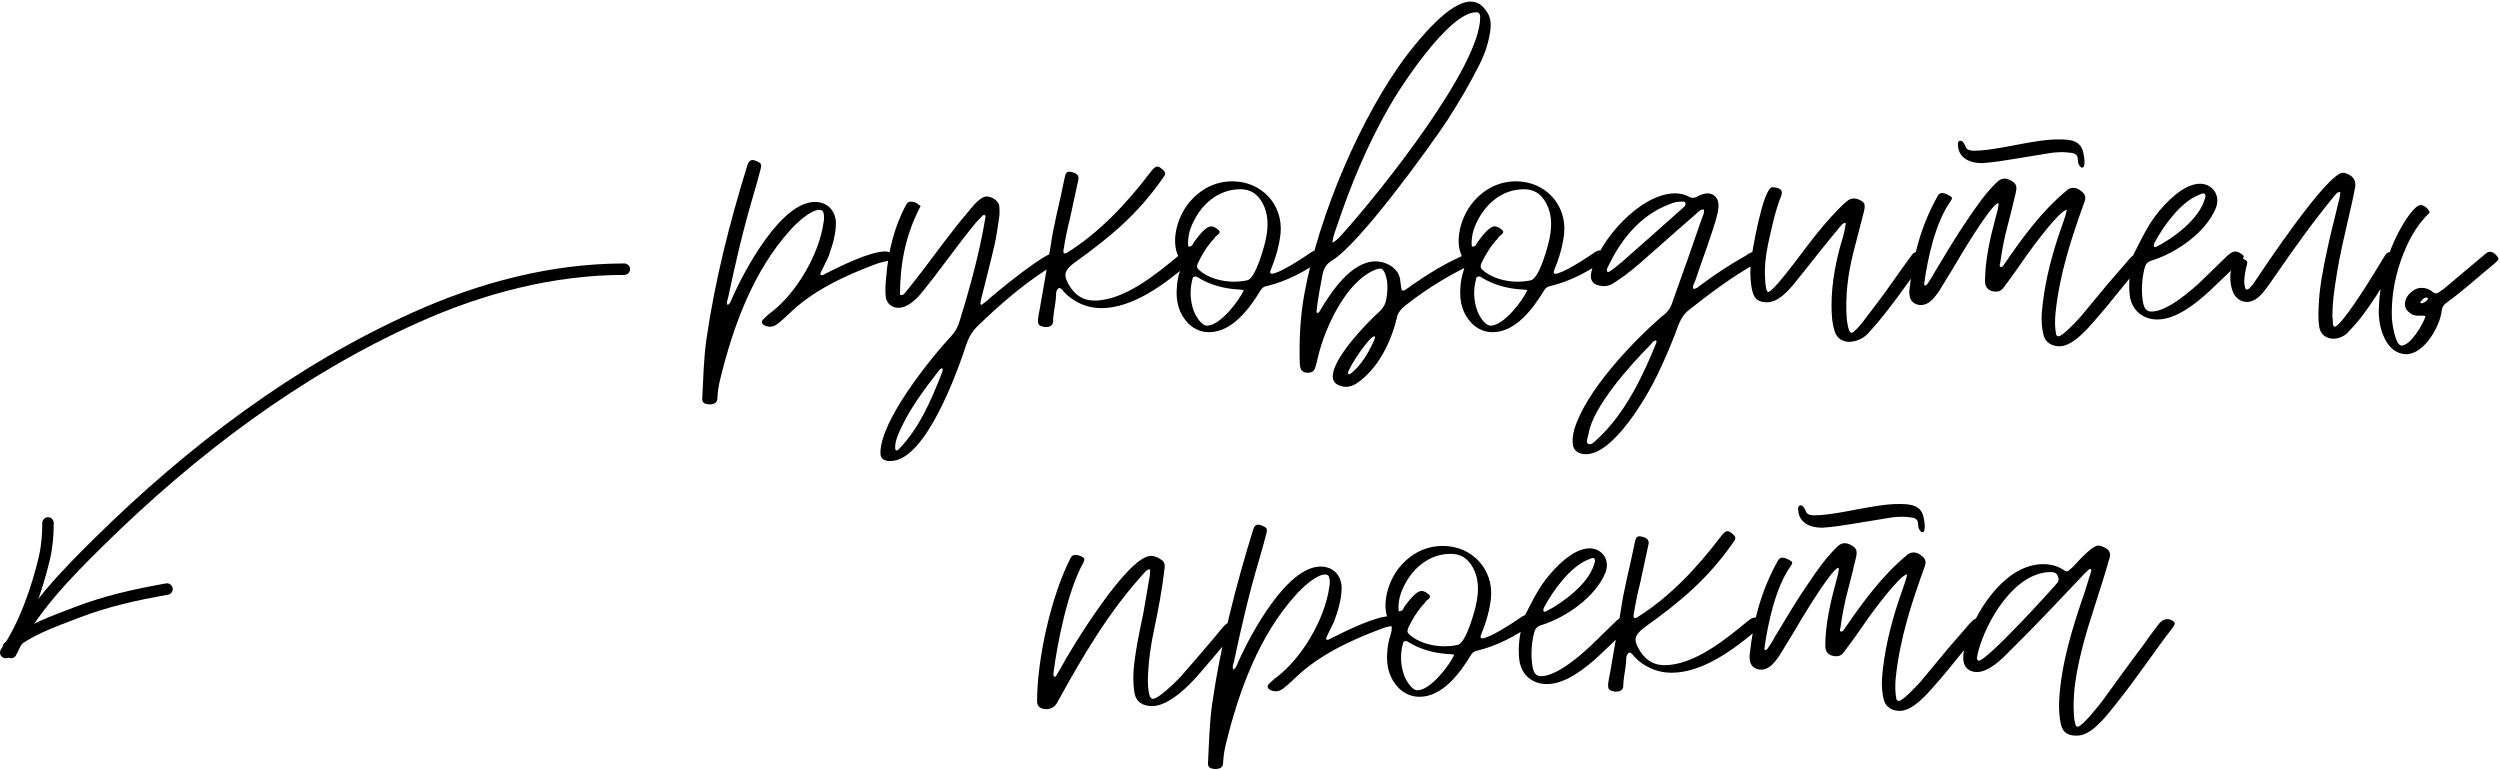 <svg width="873" height="269" viewBox="0 0 873 269" fill="none" xmlns="http://www.w3.org/2000/svg">
<path d="M309.18 87.8C310.02 87.8 310.86 88.16 311.58 88.52C312.54 89.12 313.02 89.84 312.78 90.32C312.18 91.04 311.46 90.8 310.74 90.92C308.94 91.4 307.14 91.64 305.46 92.36C294.9 96.32 283.62 101.6 275.46 109.64C274.26 110.84 272.82 112.04 271.5 113.12C270.54 113.84 269.7 114.08 268.86 114.08C268.02 114.08 267.3 113.84 266.58 113.36C265.98 113 265.86 112.16 266.46 111.56C267.42 110.72 268.26 109.76 269.34 109.04C278.1 102.32 286.02 88.88 287.58 77.72C287.82 76.64 287.82 75.44 287.58 74.36C287.34 73.64 286.98 73.28 286.14 73.28C283.02 73.28 278.1 77.96 276.06 80.24C263.1 94.52 256.14 113.6 251.58 132.08C250.98 134.36 250.62 136.76 250.5 139.04C250.5 140.72 249.3 141.2 247.86 141.2C247.5 141.2 247.02 141.2 246.78 141.08C245.82 140.96 245.22 140.36 245.22 139.28C245.58 132.44 245.7 125.6 246.66 118.64C249.66 97.88 254.82 77.6 261.06 57.44C261.42 56.36 262.02 55.88 262.86 55.88C262.98 55.88 263.22 55.88 263.46 56C263.82 56.12 264.18 56.24 264.42 56.36C265.86 57.08 265.98 57.32 265.62 59C264.78 62.12 263.94 65.36 262.98 68.48C259.5 80.24 256.74 92.12 254.22 104.12C253.98 104.84 253.62 105.68 254.1 106.52C255.06 105.92 255.3 104.96 255.66 104.12C260.22 93.8 272.82 70.52 284.58 70.52C288.78 70.52 291.78 73.4 291.9 77.84C291.9 81.8 290.7 85.76 289.26 89.72C288.54 91.28 287.7 92.84 286.98 94.4C286.74 95 286.26 95.48 286.62 96.08H286.98C287.58 96.08 288.06 95.6 288.66 95.36C293.46 92.96 303.78 87.8 309.18 87.8ZM307.445 158.24C307.325 146.96 324.845 125.24 332.405 117.08C333.725 115.64 334.565 113.96 335.045 112.28C338.765 100.28 342.125 88.04 344.165 75.56C344.165 75.44 343.925 75.08 343.805 75.08C343.565 75.08 343.325 75.08 343.205 75.2C342.365 76.04 341.645 76.88 340.805 77.72C336.845 82.52 333.125 87.56 329.405 92.48C327.125 95.6 324.845 98.48 322.445 101.48C320.405 104.12 317.165 107.48 313.685 107.48C311.525 107.48 309.845 106.16 309.365 104C309.005 101.6 309.245 98.96 309.485 96.44C310.205 87.8 312.245 79.16 316.445 71.48C316.805 70.76 317.405 70.4 318.125 70.4C318.845 70.4 319.565 70.64 320.045 70.88C320.525 71.24 320.885 71.6 321.485 71.96C316.085 82.16 314.285 92.48 314.285 102.92C314.405 102.92 314.525 103.04 314.765 103.04C315.365 103.04 315.725 102.68 316.085 102.2C318.005 99.8 320.045 97.28 321.965 94.76C325.565 90.08 328.925 85.4 332.525 80.84C334.685 77.96 336.965 75.32 339.245 72.56C340.325 71.24 342.725 68.6 344.525 68.6C346.445 68.6 348.965 70.28 348.965 72.2C349.085 73.64 349.085 75.08 348.845 76.4C348.365 79.4 348.005 82.52 347.285 85.52C345.845 91.88 344.165 98.12 342.605 104.48C342.485 104.96 342.365 105.56 342.365 106.16C342.365 106.28 342.725 106.52 342.845 106.4L344.285 105.32C348.005 101.96 364.925 88.04 368.645 88.04C369.605 88.04 370.325 88.64 371.765 89.84C371.285 90.92 370.205 91.16 369.485 91.64C359.045 97.76 349.925 105.56 341.285 113.96C339.605 115.64 338.525 117.32 337.685 119.6C334.325 129.8 323.285 161 310.925 161C309.005 161 307.445 160.4 307.445 158.24ZM313.445 152.24C312.845 153.8 312.485 155.24 312.605 156.8C312.605 157.04 312.965 157.28 313.205 157.28C313.445 157.28 313.565 157.16 313.685 157.04C321.125 149.48 325.205 139.64 329.045 129.92C329.165 129.44 329.285 128.96 329.045 128.6C328.565 128.6 328.205 128.96 327.845 129.44C322.325 136.52 316.805 143.84 313.445 152.24ZM364.275 114.08C362.715 113.72 362.355 113.24 362.475 111.44C362.595 110.24 362.835 109.04 363.075 107.96C364.275 100.76 365.595 93.68 366.795 86.48C367.875 78.44 370.155 70.4 371.715 62.36L372.075 60.92C372.315 60.32 372.675 59.96 373.275 59.96C373.875 59.96 374.475 60.08 375.075 60.32C376.275 60.8 376.875 61.52 376.515 62.96L373.635 76.28C372.675 80 371.955 83.72 371.355 87.44C371.235 88.16 371.475 88.52 371.955 88.52C372.075 88.52 372.315 88.4 372.555 88.28C383.955 81.2 393.555 70.88 401.595 60.32C402.675 58.88 403.395 58.16 404.115 58.16C404.715 58.16 405.435 58.64 406.275 59.48C407.115 60.32 407.115 60.8 406.035 62.24C397.155 74.96 387.555 82.88 375.315 91.64C371.835 94.28 371.235 95.84 373.035 99.08C375.075 102.8 377.955 104.96 382.155 104.96C392.595 104.96 403.755 95.72 411.315 89.48C412.275 88.64 413.235 88.28 413.955 88.28C414.795 88.28 415.515 88.64 416.355 89.6C416.715 89.84 416.715 90.32 416.355 90.8C415.995 91.28 415.515 91.76 415.035 92.12C406.875 99.08 395.715 107.6 384.555 107.6C380.115 107.6 376.275 106.04 372.915 103.28L372.195 102.56C371.355 101.96 370.995 100.76 369.795 100.52C368.475 101.6 368.835 102.92 368.715 104.12C368.475 106.88 367.755 109.52 367.755 112.16C367.755 113.72 366.555 114.2 365.235 114.2C364.875 114.2 364.515 114.2 364.275 114.08ZM412.01 90.44C408.65 85.28 410.69 76.4 415.13 70.88C419.09 66.08 424.25 63.32 430.37 63.32C440.57 63.32 448.13 71.48 447.17 81.56C446.69 86 445.37 90.32 443.69 94.4C443.33 95.12 443.57 95.6 444.05 95.6C446.57 95.6 454.61 90.32 456.89 88.76C458.09 87.92 458.81 87.44 459.53 87.44C460.13 87.44 460.85 87.68 461.93 88.4C462.89 89 462.89 89.72 461.69 90.56C455.81 94.76 449.33 98.24 442.25 99.92C441.29 100.04 440.69 100.64 440.21 101.36C436.37 107.72 430.25 116 422.21 116C419.45 116 416.93 114.92 414.89 112.88C411.77 109.64 410.57 105.44 410.93 100.64C411.05 98.48 411.41 96.44 412.13 94.28C412.61 92.84 412.73 91.64 412.01 90.44ZM416.33 78.32C415.25 80.72 414.77 83.12 414.89 85.64C414.89 85.88 415.01 86.24 415.13 86.12C415.49 86.12 415.85 86 416.09 85.88C416.45 85.52 416.69 85.04 416.93 84.56C418.01 83.12 420.89 79.04 422.93 79.04C423.77 79.04 424.61 79.52 425.57 80.36C426.65 81.44 424.85 82.04 424.25 82.88C424.01 83.48 423.41 83.84 423.05 84.32C421.01 86.72 419.57 89.24 418.25 92C417.89 92.84 417.89 93.56 418.61 94.16C421.61 97.04 426.65 98.36 430.73 98.36C432.29 98.36 433.85 98.24 435.53 97.88C438.53 97.28 441.65 85.64 442.13 83C442.97 78.68 442.85 74.6 440.93 71C439.13 67.64 436.61 66.08 433.13 66.08C425.33 66.08 419.33 71.48 416.33 78.32ZM416.45 97.28C415.37 101.24 415.61 104.96 416.81 108.44C417.41 110.12 419.45 113.72 421.49 113.72C426.05 113.72 432.65 105.08 434.33 101.36C433.85 101.24 433.49 101.12 433.01 101.12C427.61 100.88 422.69 99.56 418.37 96.92C418.25 96.8 418.01 96.68 417.77 96.56C417.17 96.56 416.57 96.56 416.45 97.28ZM453.881 126.92C453.641 118.76 454.001 110.6 455.561 102.2C460.601 75.08 475.241 40.4 491.441 19.04C495.641 13.64 506.081 0.56 513.521 0.56C515.801 0.56 517.601 1.64 519.161 4.04C520.361 5.72 520.721 7.76 520.481 10.04C520.001 14.36 518.681 18.44 516.641 22.52C513.281 29.24 509.441 35.72 505.361 42.08C499.241 51.32 474.641 85.4 465.041 91.04C463.241 92.12 462.401 93.56 461.921 95.36C461.081 99.68 460.241 104.12 459.761 108.44C459.641 108.68 459.761 109.16 460.001 109.28C460.241 109.4 460.601 109.04 460.841 108.68C464.681 102.08 471.881 91.28 480.281 91.28C484.361 91.28 488.321 93.8 488.921 97.52C489.041 98.72 489.161 99.8 489.401 100.88C489.401 101.24 489.641 101.48 490.001 101.48C490.121 101.48 490.241 101.36 490.481 101.36C491.441 100.76 492.401 100.04 493.241 99.44C498.401 95.84 503.681 92.6 509.321 89.96C509.681 89.72 510.161 89.6 510.641 89.36C511.481 88.88 512.321 88.64 513.041 88.64C514.241 88.64 515.321 89.24 516.281 90.2C516.521 90.56 516.401 91.16 515.921 91.4C506.921 95.48 498.761 100.4 490.961 106.52C489.281 107.84 488.081 109.16 487.721 111.2C485.681 119.72 481.001 129.08 473.561 134C472.361 134.72 471.161 135.08 469.961 135.08C469.481 135.08 468.881 134.96 468.401 134.84C465.761 134.12 464.921 132.56 465.641 129.68C467.321 123.2 477.161 112.88 481.961 108.56C483.281 107.24 483.881 105.92 484.121 104.36C484.481 102.2 484.601 100.16 484.361 98.12C484.121 96.92 483.521 93.8 481.961 93.8C481.601 93.8 481.121 93.92 480.641 94.04C470.201 97.88 462.761 114.32 460.361 124.16C460.001 125.6 459.761 127.04 459.281 128.36C458.921 129.68 457.961 130.16 456.641 130.16C454.721 130.16 454.001 129.2 453.881 126.92ZM467.081 78.32C466.481 80.24 465.521 82.16 465.281 84.8C467.081 83.72 468.041 82.52 469.001 81.44C482.681 66.2 516.881 23.12 516.881 6.08C516.881 4.76 516.401 4.28 515.441 4.28C506.081 4.28 489.281 29.84 484.841 37.76C477.401 50.84 471.761 64.4 467.081 78.32ZM470.681 130.28C470.681 130.4 470.681 130.52 470.801 130.52C471.041 130.64 471.281 130.76 471.401 130.64C475.121 128.12 478.481 122.24 480.041 118.28C480.161 117.92 480.281 117.56 479.921 117.44C478.241 117.44 471.161 127.88 470.681 130.28ZM511.033 90.44C507.673 85.28 509.713 76.4 514.153 70.88C518.113 66.08 523.273 63.32 529.393 63.32C539.593 63.32 547.153 71.48 546.193 81.56C545.713 86 544.393 90.32 542.713 94.4C542.353 95.12 542.593 95.6 543.073 95.6C545.593 95.6 553.633 90.32 555.913 88.76C557.113 87.92 557.833 87.44 558.553 87.44C559.153 87.44 559.873 87.68 560.953 88.4C561.913 89 561.913 89.72 560.713 90.56C554.833 94.76 548.353 98.24 541.273 99.92C540.313 100.04 539.713 100.64 539.233 101.36C535.393 107.72 529.273 116 521.233 116C518.473 116 515.953 114.92 513.913 112.88C510.793 109.64 509.593 105.44 509.953 100.64C510.073 98.48 510.433 96.44 511.153 94.28C511.633 92.84 511.753 91.64 511.033 90.44ZM515.353 78.32C514.273 80.72 513.793 83.12 513.913 85.64C513.913 85.88 514.033 86.24 514.153 86.12C514.513 86.12 514.873 86 515.113 85.88C515.473 85.52 515.713 85.04 515.953 84.56C517.033 83.12 519.913 79.04 521.953 79.04C522.793 79.04 523.633 79.52 524.593 80.36C525.673 81.44 523.873 82.04 523.273 82.88C523.033 83.48 522.433 83.84 522.073 84.32C520.033 86.72 518.593 89.24 517.273 92C516.913 92.84 516.913 93.56 517.633 94.16C520.633 97.04 525.673 98.36 529.753 98.36C531.313 98.36 532.873 98.24 534.553 97.88C537.553 97.28 540.673 85.64 541.153 83C541.993 78.68 541.873 74.6 539.953 71C538.153 67.64 535.633 66.08 532.153 66.08C524.353 66.08 518.353 71.48 515.353 78.32ZM515.473 97.28C514.393 101.24 514.633 104.96 515.833 108.44C516.433 110.12 518.473 113.72 520.513 113.72C525.073 113.72 531.673 105.08 533.353 101.36C532.873 101.24 532.513 101.12 532.033 101.12C526.633 100.88 521.713 99.56 517.393 96.92C517.273 96.8 517.033 96.68 516.793 96.56C516.193 96.56 515.593 96.56 515.473 97.28ZM549.185 154.76C549.065 153.08 549.305 151.52 549.785 149.84C553.865 136.4 569.825 119.72 579.905 110.84C581.825 109.4 583.145 108.2 583.865 105.92C587.465 95.84 591.065 85.76 594.545 75.56C594.905 74.84 595.145 74 595.025 73.16H594.665C593.705 73.16 593.105 74 592.385 74.6C587.825 78.56 583.145 82.64 578.585 86.72C574.985 89.84 571.385 93.2 567.545 96.08C566.105 97.16 564.545 98.12 563.105 99.08C562.025 99.68 561.065 99.92 559.985 99.92C559.625 99.92 559.265 99.92 558.905 99.8C556.265 99.44 555.065 97.88 555.665 95.12C558.305 83.96 572.825 67.52 584.945 67.52C586.625 67.52 588.305 67.88 589.865 68.72C590.225 68.96 590.705 69.08 591.065 69.08C591.665 69.08 592.265 68.96 592.985 68.48C594.185 67.88 595.265 67.52 596.225 67.52C598.745 67.52 600.425 69.44 600.065 72.56C599.825 75.32 598.745 78.08 597.905 80.84C595.985 86.72 593.825 92.48 591.905 98.24C591.545 99.08 590.945 99.92 591.305 100.88C592.505 100.88 593.345 99.92 594.185 99.32C598.865 95.84 603.785 92.6 608.825 89.72C609.305 89.48 609.785 89.24 610.145 88.88C611.105 88.28 611.945 87.92 612.785 87.92C613.625 87.92 614.465 88.4 615.305 89.12C615.545 89.36 616.025 89.6 615.905 90.2C615.305 91.16 614.105 91.4 613.145 92C604.985 96.56 597.425 102.2 589.985 108.08C588.185 109.4 587.105 111.08 586.265 113.12C584.105 119.12 581.585 125 578.825 130.76C575.105 138.56 563.465 158.6 553.865 158.6C551.345 158.6 549.305 157.52 549.185 154.76ZM554.705 151.64C554.465 152.84 553.505 154.64 554.825 155.12H555.185C556.145 155.12 557.105 153.92 557.945 153.2C567.425 144.44 573.785 131.24 578.465 119.48C578.465 119.24 578.345 119.12 578.345 118.88C577.385 118.88 576.905 119.72 576.305 120.44C569.705 127.04 556.025 142.16 554.705 151.64ZM561.665 92.84C561.305 93.56 560.825 94.28 561.305 94.88C561.425 94.88 561.425 95 561.545 95C562.265 95 565.865 91.88 566.465 91.4C573.545 85.16 580.625 78.92 587.585 72.68C587.945 72.44 588.185 72.08 588.425 71.84C588.785 71.36 588.545 70.52 588.065 70.4C586.865 70.4 586.145 70.4 584.945 70.64C573.905 74 566.465 82.76 561.665 92.84ZM667.654 89C668.134 88.28 668.854 87.92 669.574 87.92C670.414 87.92 671.254 88.28 672.094 88.64C672.814 89 672.934 89.6 672.334 90.32C670.294 93.2 668.134 96.08 666.094 98.96C661.534 105.32 657.454 110.84 652.174 116.6C650.494 118.28 648.094 119.36 645.694 119.36C643.294 119.36 641.374 118.04 640.654 115.64C639.694 112.64 639.574 109.52 639.574 106.28C639.574 98.72 641.254 90.08 643.534 82.88C644.014 81.32 644.254 79.76 644.494 78.32C644.614 77.96 644.494 77.84 644.134 77.84C643.534 77.96 642.814 78.8 642.454 79.28C640.174 82.04 637.774 84.92 635.494 87.8C632.494 91.64 629.494 95.36 626.494 99.08C624.214 101.84 620.854 105.56 617.014 105.56C612.814 105.56 611.974 103.04 611.494 99.32C611.134 96.56 611.134 93.68 611.494 90.68C611.974 87.2 615.574 66.08 618.814 65.36C619.774 65.36 622.054 65.72 622.174 66.92C622.294 67.28 622.174 67.88 622.054 68.24C619.774 73.88 618.694 79.64 617.374 85.4C616.534 89.6 616.054 93.8 616.414 97.88C616.414 98.6 616.654 101.96 617.494 101.96C618.214 101.96 620.374 99.44 620.854 98.96C624.454 94.76 627.814 90.2 631.174 85.76C634.654 81.2 638.254 76.76 642.334 72.68C643.174 71.84 644.134 70.88 645.094 70.16C645.814 69.56 646.534 69.32 647.254 69.32C647.614 69.32 648.094 69.32 648.454 69.44C651.094 70.4 651.574 71.12 650.854 74C649.654 78.8 648.334 83.6 647.134 88.4C645.214 95.96 644.374 103.52 644.854 110.96C644.974 111.92 645.334 116.24 646.654 116.24C647.254 116.24 649.654 113.48 650.134 112.88C652.774 109.52 655.294 106.04 657.934 102.56C660.454 99.08 662.854 95.6 665.374 92.12C666.094 91.04 666.934 90.08 667.654 89ZM698.453 92C698.333 92.36 698.093 93.08 698.573 93.2H698.813C699.413 93.2 699.653 92.6 699.893 92.24C706.253 83 712.853 73.88 721.493 66.68C722.333 65.84 723.173 65.6 724.013 65.6C724.733 65.6 725.453 65.84 726.053 66.2C727.492 67.16 728.693 68.24 727.973 70.28C723.293 83.24 719.213 95.6 717.773 109.4C717.533 111.92 717.533 114.44 718.013 116.84C718.133 117.2 718.493 117.44 718.853 117.44C720.293 117.44 725.573 111.68 726.653 110.48C729.773 106.76 732.773 103.04 735.893 99.32C738.533 96.32 741.053 93.32 743.693 90.32C744.773 89.12 745.613 88.52 746.573 88.52C747.413 88.52 748.133 88.88 748.973 89.72C749.453 90.08 749.453 90.56 748.973 91.16C748.613 91.64 748.133 92.12 747.773 92.6C744.413 96.2 741.413 99.92 738.413 103.64C735.293 107.6 732.053 111.32 728.693 115.04C726.293 117.44 722.813 120.92 719.093 120.92C716.693 120.92 714.413 119.72 713.693 117.32C712.973 114.8 712.853 112.16 712.973 109.52C713.693 100.4 715.853 91.28 718.853 82.28C719.813 79.28 721.133 76.28 721.733 73.28C719.333 73.28 709.973 86 708.173 88.52C705.293 92.72 702.413 96.8 699.293 100.88C698.573 101.6 697.853 101.84 697.013 101.84C694.733 101.84 693.173 100.64 693.173 98.24C693.173 90.8 694.973 83 696.893 75.92C698.093 71.84 698.093 70.64 697.492 71C694.493 72.56 683.933 90.32 682.013 93.68C680.333 96.32 678.773 99.08 677.093 101.72C675.533 103.88 673.732 106.52 670.733 106.52C668.933 106.52 667.253 105.44 666.893 103.64C666.773 102.92 666.653 102.08 666.773 101.24C668.093 89.24 670.733 79.04 676.613 68.48C676.973 67.76 677.573 67.4 678.293 67.4C679.013 67.4 679.973 67.88 680.573 68.24C682.013 68.96 681.893 69.2 680.812 70.76C675.773 78.08 673.133 90.32 671.933 98.96C671.813 99.2 671.933 99.56 672.053 99.56C672.173 99.68 672.293 99.68 672.293 99.68C672.533 99.68 672.773 99.44 673.013 99.2C673.853 97.88 674.813 96.56 675.533 95.12C679.373 88.76 683.093 82.4 687.413 76.16C690.293 71.84 693.533 67.28 697.253 63.68C698.213 62.72 699.053 62.36 700.013 62.36C700.493 62.36 700.973 62.48 701.573 62.72C704.213 63.92 704.453 65 703.853 67.52C703.013 71.24 702.053 74.96 701.092 78.68C699.893 83.12 699.053 87.56 698.453 92ZM699.533 51.44C703.613 50.72 707.573 49.88 711.653 49.28C714.053 48.92 716.453 48.68 718.853 48.68C722.933 48.68 726.893 48.92 727.613 53.96C727.853 55.28 728.093 56.6 727.733 58.04C727.733 58.16 727.492 58.4 727.253 58.52C727.133 58.52 726.773 58.52 726.653 58.4C725.933 57.8 725.573 56.84 725.573 55.76C725.573 53.96 724.493 53.48 723.053 53.36C722.093 53.24 721.013 53.12 720.053 53.12C718.853 53.12 717.653 53.24 716.453 53.36C712.013 54.08 707.693 54.8 703.253 55.52C699.533 56.12 695.933 56.72 692.093 56.96C687.893 56.96 683.693 55.28 683.693 50.24C683.693 49.88 683.813 49.28 684.413 49.16C684.653 49.04 685.133 49.28 685.253 49.4C685.733 49.88 686.093 50.48 686.333 51.08C686.693 52.28 687.653 52.52 688.973 52.64C692.573 52.64 696.053 52.04 699.533 51.44ZM743.762 103.52C743.282 100.04 743.522 96.32 744.362 92.24C745.082 91.28 744.482 89.96 745.082 88.76C747.482 84.08 749.642 79.4 752.882 75.08C756.242 70.76 762.482 64.16 768.242 64.16C772.562 64.16 775.562 68.24 773.762 72.68C770.282 81.2 759.962 88.28 751.562 90.92C749.762 91.4 749.162 92.36 748.802 93.92C747.962 97.52 747.722 101.12 748.202 104.6C748.562 107.6 749.402 108.8 751.322 108.8C756.842 108.8 765.362 101.36 769.082 97.76C771.962 95 774.722 92.24 777.602 89.48C778.922 88.28 779.762 87.8 780.602 87.8C781.322 87.8 781.922 88.16 782.882 88.76C783.722 89.36 783.722 89.84 782.882 90.68C779.162 94.4 775.442 98 771.602 101.6C766.922 105.92 759.962 111.56 753.362 111.56C748.442 111.56 744.602 108.56 743.762 103.52ZM752.282 84.92C752.162 85.28 751.922 85.76 752.282 86.24C752.402 86.24 752.642 86.36 752.882 86.24C758.882 83.24 767.762 76.64 769.802 69.8C770.042 69.08 770.402 68.36 769.922 67.76C769.802 67.64 769.562 67.52 769.322 67.52C768.962 67.52 768.362 67.88 768.002 68C761.522 70.4 755.282 79.16 752.282 84.92ZM837.021 88.88C837.741 89.24 837.981 89.72 837.501 90.56C837.501 90.68 837.381 90.8 837.381 90.92C833.301 97.52 829.461 104.36 824.661 110.6C823.101 112.64 821.421 114.44 819.621 116.36C818.301 117.56 816.501 118.28 814.821 118.28C812.541 118.28 810.381 116.96 809.901 114.32C809.541 112.04 809.541 109.64 809.661 107.24C809.901 100.52 811.221 93.92 812.661 87.2C813.741 81.92 815.181 76.76 816.381 71.48C816.741 70.04 817.221 68.48 817.221 67.04C816.141 67.04 815.781 67.76 815.301 68.24C807.861 77.24 801.261 86.48 794.661 96.08C793.581 97.64 792.501 99.2 791.421 100.64C789.741 102.92 787.581 105.44 784.581 105.44C782.421 105.44 780.621 104 779.781 102.08C778.461 98.72 778.581 95.24 779.661 91.52C780.021 90.56 780.741 90.08 781.581 90.08C782.661 90.08 783.141 90.2 784.101 90.8C784.701 91.04 784.821 91.52 784.701 92.12C784.221 93.92 783.861 95.6 783.741 97.4C783.621 98.6 783.741 99.68 784.101 100.76C784.221 101 784.461 101.12 784.701 101.12C785.301 101.12 786.621 99.44 786.981 98.96C790.221 94.04 812.661 60.32 818.181 60.32C818.781 60.32 819.261 60.56 819.861 60.8C821.781 61.64 822.861 63.08 822.381 65.6C821.901 68 821.421 70.52 820.821 72.92C819.021 80.96 816.981 89 815.781 97.16C815.061 101.6 814.461 106.04 814.461 110.36C814.581 111.44 814.581 112.4 814.701 113.48C814.821 113.84 815.061 114.08 815.301 114.08C817.341 114.08 826.821 99.08 828.261 96.68C829.821 94.16 831.261 91.76 832.821 89.24C833.301 88.4 833.901 88.04 834.621 88.04C835.461 88.04 836.301 88.52 837.021 88.88ZM832.841 118.4C831.161 115.16 830.561 111.56 830.681 107.72C831.041 98.12 833.321 88.76 838.361 79.64C839.321 77.96 843.041 71.6 845.321 71.6C846.521 71.6 848.201 73.04 848.441 74.24C843.401 79.04 840.521 84.92 838.361 91.04C835.961 97.88 835.001 104.6 835.241 111.32C835.361 112.88 836.441 120.68 838.601 120.68C841.841 120.68 846.161 113.12 847.001 110.48C846.641 110.24 846.281 110.24 845.921 110.24C845.561 110.24 845.201 110.24 844.841 110.24C843.281 110.24 842.441 110.12 841.241 109.04C839.681 107.84 839.441 106.16 840.281 104.12C841.001 102.56 843.401 100.4 845.561 100.52C847.121 100.52 848.441 101 849.521 101.96C850.001 102.32 850.361 102.44 850.721 102.44C851.681 102.44 854.801 99.68 855.641 98.96C859.121 95.96 862.721 93.08 866.201 90.08C866.921 89.48 867.521 89 868.241 88.4C868.721 88.04 869.081 87.92 869.561 87.92C870.641 87.92 871.841 89.12 872.321 89.96C872.561 90.32 872.441 90.68 872.201 90.92L871.121 92C865.481 96.56 860.081 101.6 854.201 105.8C853.121 106.64 852.761 107.48 852.641 108.56C852.041 113.96 846.521 123.68 840.281 123.68C836.921 123.68 834.281 121.4 832.841 118.4ZM845.321 105.32C845.081 105.56 845.081 105.68 845.441 105.8C845.441 105.92 845.561 105.92 845.681 105.92C846.881 105.56 847.841 104.84 847.841 104.24C847.841 104 847.481 103.88 847.241 103.88C846.641 103.88 846.041 104.36 845.321 105.32Z" fill="black"/>
<path d="M432.589 217.64C432.949 217.76 433.189 218 432.829 218.48C432.589 218.96 432.229 219.44 431.749 219.92C427.549 225.08 423.229 230.12 418.909 235.16C415.429 239.24 408.229 246.56 402.349 246.56C399.109 246.56 396.709 245.24 396.109 241.76C395.629 238.52 395.629 235.04 396.109 231.44C396.709 226.52 397.669 221.48 399.229 214.28C399.709 211.28 400.669 206.12 401.509 200.96C401.629 200.36 401.629 199.76 401.629 199.28C401.629 199.04 401.509 198.8 401.269 198.8C400.789 198.8 399.949 199.52 399.709 199.88C387.109 213.68 378.229 228.92 369.229 245.24C368.389 246.92 366.829 247.64 365.389 247.64C363.709 247.64 362.149 246.92 362.149 245C362.149 230 367.069 208.16 373.789 194.96C374.149 194.12 374.749 193.76 375.589 193.76C376.189 193.76 376.909 194 377.509 194.24C378.829 194.84 378.949 195.32 378.229 196.64C372.949 206 369.229 224.36 367.909 234.8C367.909 235.16 367.789 235.52 367.909 235.88C367.909 236.12 368.029 236.36 368.149 236.36C368.269 236.36 368.629 236.24 368.749 236.12C369.349 235.16 369.829 234.2 370.429 233.24C373.789 226.88 393.709 194.12 401.869 194.12C403.309 194.12 404.509 194.72 405.829 195.68C406.669 196.28 406.789 197.36 406.669 198.44C405.829 205.76 404.509 212.84 402.949 220.16C401.869 225.2 401.149 230.24 400.909 235.16C400.789 237.44 400.789 239.6 401.149 241.64C401.269 242.48 401.629 244.04 402.589 244.04C404.749 244.04 411.949 236.84 413.389 235.04C417.109 230.84 420.709 226.52 424.309 222.32C425.269 221.12 426.229 219.92 427.309 218.72C428.269 217.64 429.349 217.04 430.549 217.04C431.269 217.04 431.869 217.16 432.589 217.64ZM485.782 215.12C486.622 215.12 487.462 215.48 488.182 215.84C489.142 216.44 489.622 217.16 489.382 217.64C488.782 218.36 488.062 218.12 487.342 218.24C485.542 218.72 483.742 218.96 482.062 219.68C471.502 223.64 460.222 228.92 452.062 236.96C450.862 238.16 449.422 239.36 448.102 240.44C447.142 241.16 446.302 241.4 445.462 241.4C444.622 241.4 443.902 241.16 443.182 240.68C442.582 240.32 442.462 239.48 443.062 238.88C444.022 238.04 444.862 237.08 445.942 236.36C454.702 229.64 462.622 216.2 464.182 205.04C464.422 203.96 464.422 202.76 464.182 201.68C463.942 200.96 463.582 200.6 462.742 200.6C459.622 200.6 454.702 205.28 452.662 207.56C439.702 221.84 432.742 240.92 428.182 259.4C427.582 261.68 427.222 264.08 427.102 266.36C427.102 268.04 425.902 268.52 424.462 268.52C424.102 268.52 423.622 268.52 423.382 268.4C422.422 268.28 421.822 267.68 421.822 266.6C422.182 259.76 422.302 252.92 423.262 245.96C426.262 225.2 431.422 204.92 437.662 184.76C438.022 183.68 438.622 183.2 439.462 183.2C439.582 183.2 439.822 183.2 440.062 183.32C440.422 183.44 440.782 183.56 441.022 183.68C442.462 184.4 442.582 184.64 442.222 186.32C441.382 189.44 440.542 192.68 439.582 195.8C436.102 207.56 433.342 219.44 430.822 231.44C430.582 232.16 430.222 233 430.702 233.84C431.662 233.24 431.902 232.28 432.262 231.44C436.822 221.12 449.422 197.84 461.182 197.84C465.382 197.84 468.382 200.72 468.502 205.16C468.502 209.12 467.302 213.08 465.862 217.04C465.142 218.6 464.302 220.16 463.582 221.72C463.342 222.32 462.862 222.8 463.222 223.4H463.582C464.182 223.4 464.662 222.92 465.262 222.68C470.062 220.28 480.382 215.12 485.782 215.12ZM485.486 217.76C482.126 212.6 484.166 203.72 488.606 198.2C492.566 193.4 497.726 190.64 503.846 190.64C514.046 190.64 521.606 198.8 520.646 208.88C520.166 213.32 518.846 217.64 517.166 221.72C516.806 222.44 517.046 222.92 517.526 222.92C520.046 222.92 528.086 217.64 530.366 216.08C531.566 215.24 532.286 214.76 533.006 214.76C533.606 214.76 534.326 215 535.406 215.72C536.366 216.32 536.366 217.04 535.166 217.88C529.286 222.08 522.806 225.56 515.726 227.24C514.766 227.36 514.166 227.96 513.686 228.68C509.846 235.04 503.726 243.32 495.686 243.32C492.926 243.32 490.406 242.24 488.366 240.2C485.246 236.96 484.046 232.76 484.406 227.96C484.526 225.8 484.886 223.76 485.606 221.6C486.086 220.16 486.206 218.96 485.486 217.76ZM489.806 205.64C488.726 208.04 488.246 210.44 488.366 212.96C488.366 213.2 488.486 213.56 488.606 213.44C488.966 213.44 489.326 213.32 489.566 213.2C489.926 212.84 490.166 212.36 490.406 211.88C491.486 210.44 494.366 206.36 496.406 206.36C497.246 206.36 498.086 206.84 499.046 207.68C500.126 208.76 498.326 209.36 497.726 210.2C497.486 210.8 496.886 211.16 496.526 211.64C494.486 214.04 493.046 216.56 491.726 219.32C491.366 220.16 491.366 220.88 492.086 221.48C495.086 224.36 500.126 225.68 504.206 225.68C505.766 225.68 507.326 225.56 509.006 225.2C512.006 224.6 515.126 212.96 515.606 210.32C516.446 206 516.326 201.92 514.406 198.32C512.606 194.96 510.086 193.4 506.606 193.4C498.806 193.4 492.806 198.8 489.806 205.64ZM489.926 224.6C488.846 228.56 489.086 232.28 490.286 235.76C490.886 237.44 492.926 241.04 494.966 241.04C499.526 241.04 506.126 232.4 507.806 228.68C507.326 228.56 506.966 228.44 506.486 228.44C501.086 228.2 496.166 226.88 491.846 224.24C491.726 224.12 491.486 224 491.246 223.88C490.646 223.88 490.046 223.88 489.926 224.6ZM530.598 230.84C530.118 227.36 530.358 223.64 531.198 219.56C531.918 218.6 531.318 217.28 531.918 216.08C534.318 211.4 536.478 206.72 539.718 202.4C543.078 198.08 549.318 191.48 555.078 191.48C559.398 191.48 562.398 195.56 560.598 200C557.118 208.52 546.798 215.6 538.398 218.24C536.598 218.72 535.998 219.68 535.638 221.24C534.798 224.84 534.558 228.44 535.038 231.92C535.398 234.92 536.238 236.12 538.158 236.12C543.678 236.12 552.198 228.68 555.918 225.08C558.798 222.32 561.558 219.56 564.438 216.8C565.758 215.6 566.598 215.12 567.438 215.12C568.158 215.12 568.758 215.48 569.718 216.08C570.558 216.68 570.558 217.16 569.718 218C565.998 221.72 562.278 225.32 558.438 228.92C553.758 233.24 546.798 238.88 540.198 238.88C535.278 238.88 531.438 235.88 530.598 230.84ZM539.118 212.24C538.998 212.6 538.758 213.08 539.118 213.56C539.238 213.56 539.478 213.68 539.718 213.56C545.718 210.56 554.598 203.96 556.638 197.12C556.878 196.4 557.238 195.68 556.758 195.08C556.638 194.96 556.398 194.84 556.158 194.84C555.798 194.84 555.198 195.2 554.838 195.32C548.358 197.72 542.118 206.48 539.118 212.24ZM563.377 241.4C561.817 241.04 561.457 240.56 561.577 238.76C561.697 237.56 561.937 236.36 562.177 235.28C563.377 228.08 564.697 221 565.897 213.8C566.977 205.76 569.257 197.72 570.817 189.68L571.177 188.24C571.417 187.64 571.777 187.28 572.377 187.28C572.977 187.28 573.577 187.4 574.177 187.64C575.377 188.12 575.977 188.84 575.617 190.28L572.737 203.6C571.777 207.32 571.057 211.04 570.457 214.76C570.337 215.48 570.577 215.84 571.057 215.84C571.177 215.84 571.417 215.72 571.657 215.6C583.057 208.52 592.657 198.2 600.697 187.64C601.777 186.2 602.497 185.48 603.217 185.48C603.817 185.48 604.537 185.96 605.377 186.8C606.217 187.64 606.217 188.12 605.137 189.56C596.257 202.28 586.657 210.2 574.417 218.96C570.937 221.6 570.337 223.16 572.137 226.4C574.177 230.12 577.057 232.28 581.257 232.28C591.697 232.28 602.857 223.04 610.417 216.8C611.377 215.96 612.337 215.6 613.057 215.6C613.897 215.6 614.617 215.96 615.457 216.92C615.817 217.16 615.817 217.64 615.457 218.12C615.097 218.6 614.617 219.08 614.137 219.44C605.977 226.4 594.817 234.92 583.657 234.92C579.217 234.92 575.377 233.36 572.017 230.6L571.297 229.88C570.457 229.28 570.097 228.08 568.897 227.84C567.577 228.92 567.937 230.24 567.817 231.44C567.577 234.2 566.857 236.84 566.857 239.48C566.857 241.04 565.657 241.52 564.337 241.52C563.977 241.52 563.617 241.52 563.377 241.4ZM642.671 219.32C642.551 219.68 642.311 220.4 642.791 220.52H643.031C643.631 220.52 643.871 219.92 644.111 219.56C650.471 210.32 657.071 201.2 665.711 194C666.551 193.16 667.391 192.92 668.231 192.92C668.951 192.92 669.671 193.16 670.271 193.52C671.711 194.48 672.911 195.56 672.191 197.6C667.511 210.56 663.431 222.92 661.991 236.72C661.751 239.24 661.751 241.76 662.231 244.16C662.351 244.52 662.711 244.76 663.071 244.76C664.511 244.76 669.791 239 670.871 237.8C673.991 234.08 676.991 230.36 680.111 226.64C682.751 223.64 685.271 220.64 687.911 217.64C688.991 216.44 689.831 215.84 690.791 215.84C691.631 215.84 692.351 216.2 693.191 217.04C693.671 217.4 693.671 217.88 693.191 218.48C692.831 218.96 692.351 219.44 691.991 219.92C688.631 223.52 685.631 227.24 682.631 230.96C679.511 234.92 676.271 238.64 672.911 242.36C670.511 244.76 667.031 248.24 663.311 248.24C660.911 248.24 658.631 247.04 657.911 244.64C657.191 242.12 657.071 239.48 657.191 236.84C657.911 227.72 660.071 218.6 663.071 209.6C664.031 206.6 665.351 203.6 665.951 200.6C663.551 200.6 654.191 213.32 652.391 215.84C649.511 220.04 646.631 224.12 643.511 228.2C642.791 228.92 642.071 229.16 641.231 229.16C638.951 229.16 637.391 227.96 637.391 225.56C637.391 218.12 639.191 210.32 641.111 203.24C642.311 199.16 642.311 197.96 641.711 198.32C638.711 199.88 628.151 217.64 626.231 221C624.551 223.64 622.991 226.4 621.311 229.04C619.751 231.2 617.951 233.84 614.951 233.84C613.151 233.84 611.471 232.76 611.111 230.96C610.991 230.24 610.871 229.4 610.991 228.56C612.311 216.56 614.951 206.36 620.831 195.8C621.191 195.08 621.791 194.72 622.511 194.72C623.231 194.72 624.191 195.2 624.791 195.56C626.231 196.28 626.111 196.52 625.031 198.08C619.991 205.4 617.351 217.64 616.151 226.28C616.031 226.52 616.151 226.88 616.271 226.88C616.391 227 616.511 227 616.511 227C616.751 227 616.991 226.76 617.231 226.52C618.071 225.2 619.031 223.88 619.751 222.44C623.591 216.08 627.311 209.72 631.631 203.48C634.511 199.16 637.751 194.6 641.471 191C642.431 190.04 643.271 189.68 644.231 189.68C644.711 189.68 645.191 189.8 645.791 190.04C648.431 191.24 648.671 192.32 648.071 194.84C647.231 198.56 646.271 202.28 645.311 206C644.111 210.44 643.271 214.88 642.671 219.32ZM643.751 178.76C647.831 178.04 651.791 177.2 655.871 176.6C658.271 176.24 660.671 176 663.071 176C667.151 176 671.111 176.24 671.831 181.28C672.071 182.6 672.311 183.92 671.951 185.36C671.951 185.48 671.711 185.72 671.471 185.84C671.351 185.84 670.991 185.84 670.871 185.72C670.151 185.12 669.791 184.16 669.791 183.08C669.791 181.28 668.711 180.8 667.271 180.68C666.311 180.56 665.231 180.44 664.271 180.44C663.071 180.44 661.871 180.56 660.671 180.68C656.231 181.4 651.911 182.12 647.471 182.84C643.751 183.44 640.151 184.04 636.311 184.28C632.111 184.28 627.911 182.6 627.911 177.56C627.911 177.2 628.031 176.6 628.631 176.48C628.871 176.36 629.351 176.6 629.471 176.72C629.951 177.2 630.311 177.8 630.551 178.4C630.911 179.6 631.871 179.84 633.191 179.96C636.791 179.96 640.271 179.36 643.751 178.76ZM690.381 234.68C687.381 234.68 685.461 232.76 685.581 229.64C685.581 227.12 686.181 224.72 687.141 222.32C691.101 211.64 700.821 197 713.541 197C715.941 197 718.341 197.6 720.261 198.8C720.981 199.28 721.341 199.52 721.701 199.52C722.181 199.52 722.661 199.04 723.621 198.2C725.541 196.16 727.461 194 729.621 192.2C730.941 191.12 731.901 190.52 732.861 190.52C733.581 190.52 734.301 190.88 735.261 191.36C736.701 192.2 737.181 193.4 736.581 195.08C735.861 197.72 735.021 200.48 734.181 203.12C732.501 208.52 730.701 213.92 729.021 219.44C726.981 226.28 725.301 233.12 724.461 240.08C724.101 243.32 723.981 246.56 724.221 249.8C724.221 250.76 724.461 251.72 724.701 252.8C724.821 253.52 725.181 253.88 725.661 253.76C727.461 253.28 732.861 246.44 734.061 244.88C738.741 238.4 743.421 231.92 748.221 225.56C750.021 222.92 751.941 220.4 753.861 217.88C754.701 216.8 755.781 216.2 756.861 216.2C757.821 216.2 758.541 216.56 759.261 217.28C759.501 217.52 759.501 217.88 759.261 218.24C759.141 218.6 758.901 218.84 758.661 219.2C751.941 227.96 745.941 237.08 738.981 245.72C737.421 247.64 735.981 249.56 734.301 251.36C731.901 253.88 728.781 257 724.941 256.88C722.061 256.88 720.261 255.68 719.661 252.92C719.061 250.28 718.941 247.4 719.061 244.52C719.781 231.44 723.861 218.72 728.061 206.48C728.781 204.08 729.501 201.8 730.221 199.52C730.341 199.16 730.341 198.8 729.861 198.68C729.741 198.68 729.381 198.8 729.261 199.04C728.301 199.88 727.461 200.72 726.621 201.68C718.221 210.56 709.941 219.32 701.301 227.84C698.781 230.48 694.221 234.68 690.381 234.68ZM690.501 229.16C690.381 229.28 690.381 229.52 690.381 229.76C690.381 230.36 690.621 230.72 690.981 230.72C693.861 230.72 716.061 206.36 718.341 203.6C718.821 203.12 718.941 202.52 718.821 201.92C718.461 200.36 717.741 199.76 716.061 199.76C703.341 199.88 693.501 217.04 690.741 227.72C690.621 228.2 690.501 228.68 690.501 229.16Z" fill="black"/>
<path d="M218.016 94C192.86 94 167.983 100.577 145.088 110.873C103.651 129.507 66.969 157.338 34.72 189.084C23.038 200.584 10.914 212.936 3.846 227.856" stroke="black" stroke-width="4" stroke-linecap="round"/>
<path d="M2 227.856C8.392 218.906 12.933 205.702 15.437 195.135C16.42 190.987 16.77 186.858 16.77 182.622" stroke="black" stroke-width="4" stroke-linecap="round"/>
<path d="M2.923 226.009C9.452 220.074 18.679 217.015 26.72 213.906C37.049 209.912 47.45 207.617 58.312 205.7" stroke="black" stroke-width="4" stroke-linecap="round"/>
</svg>
